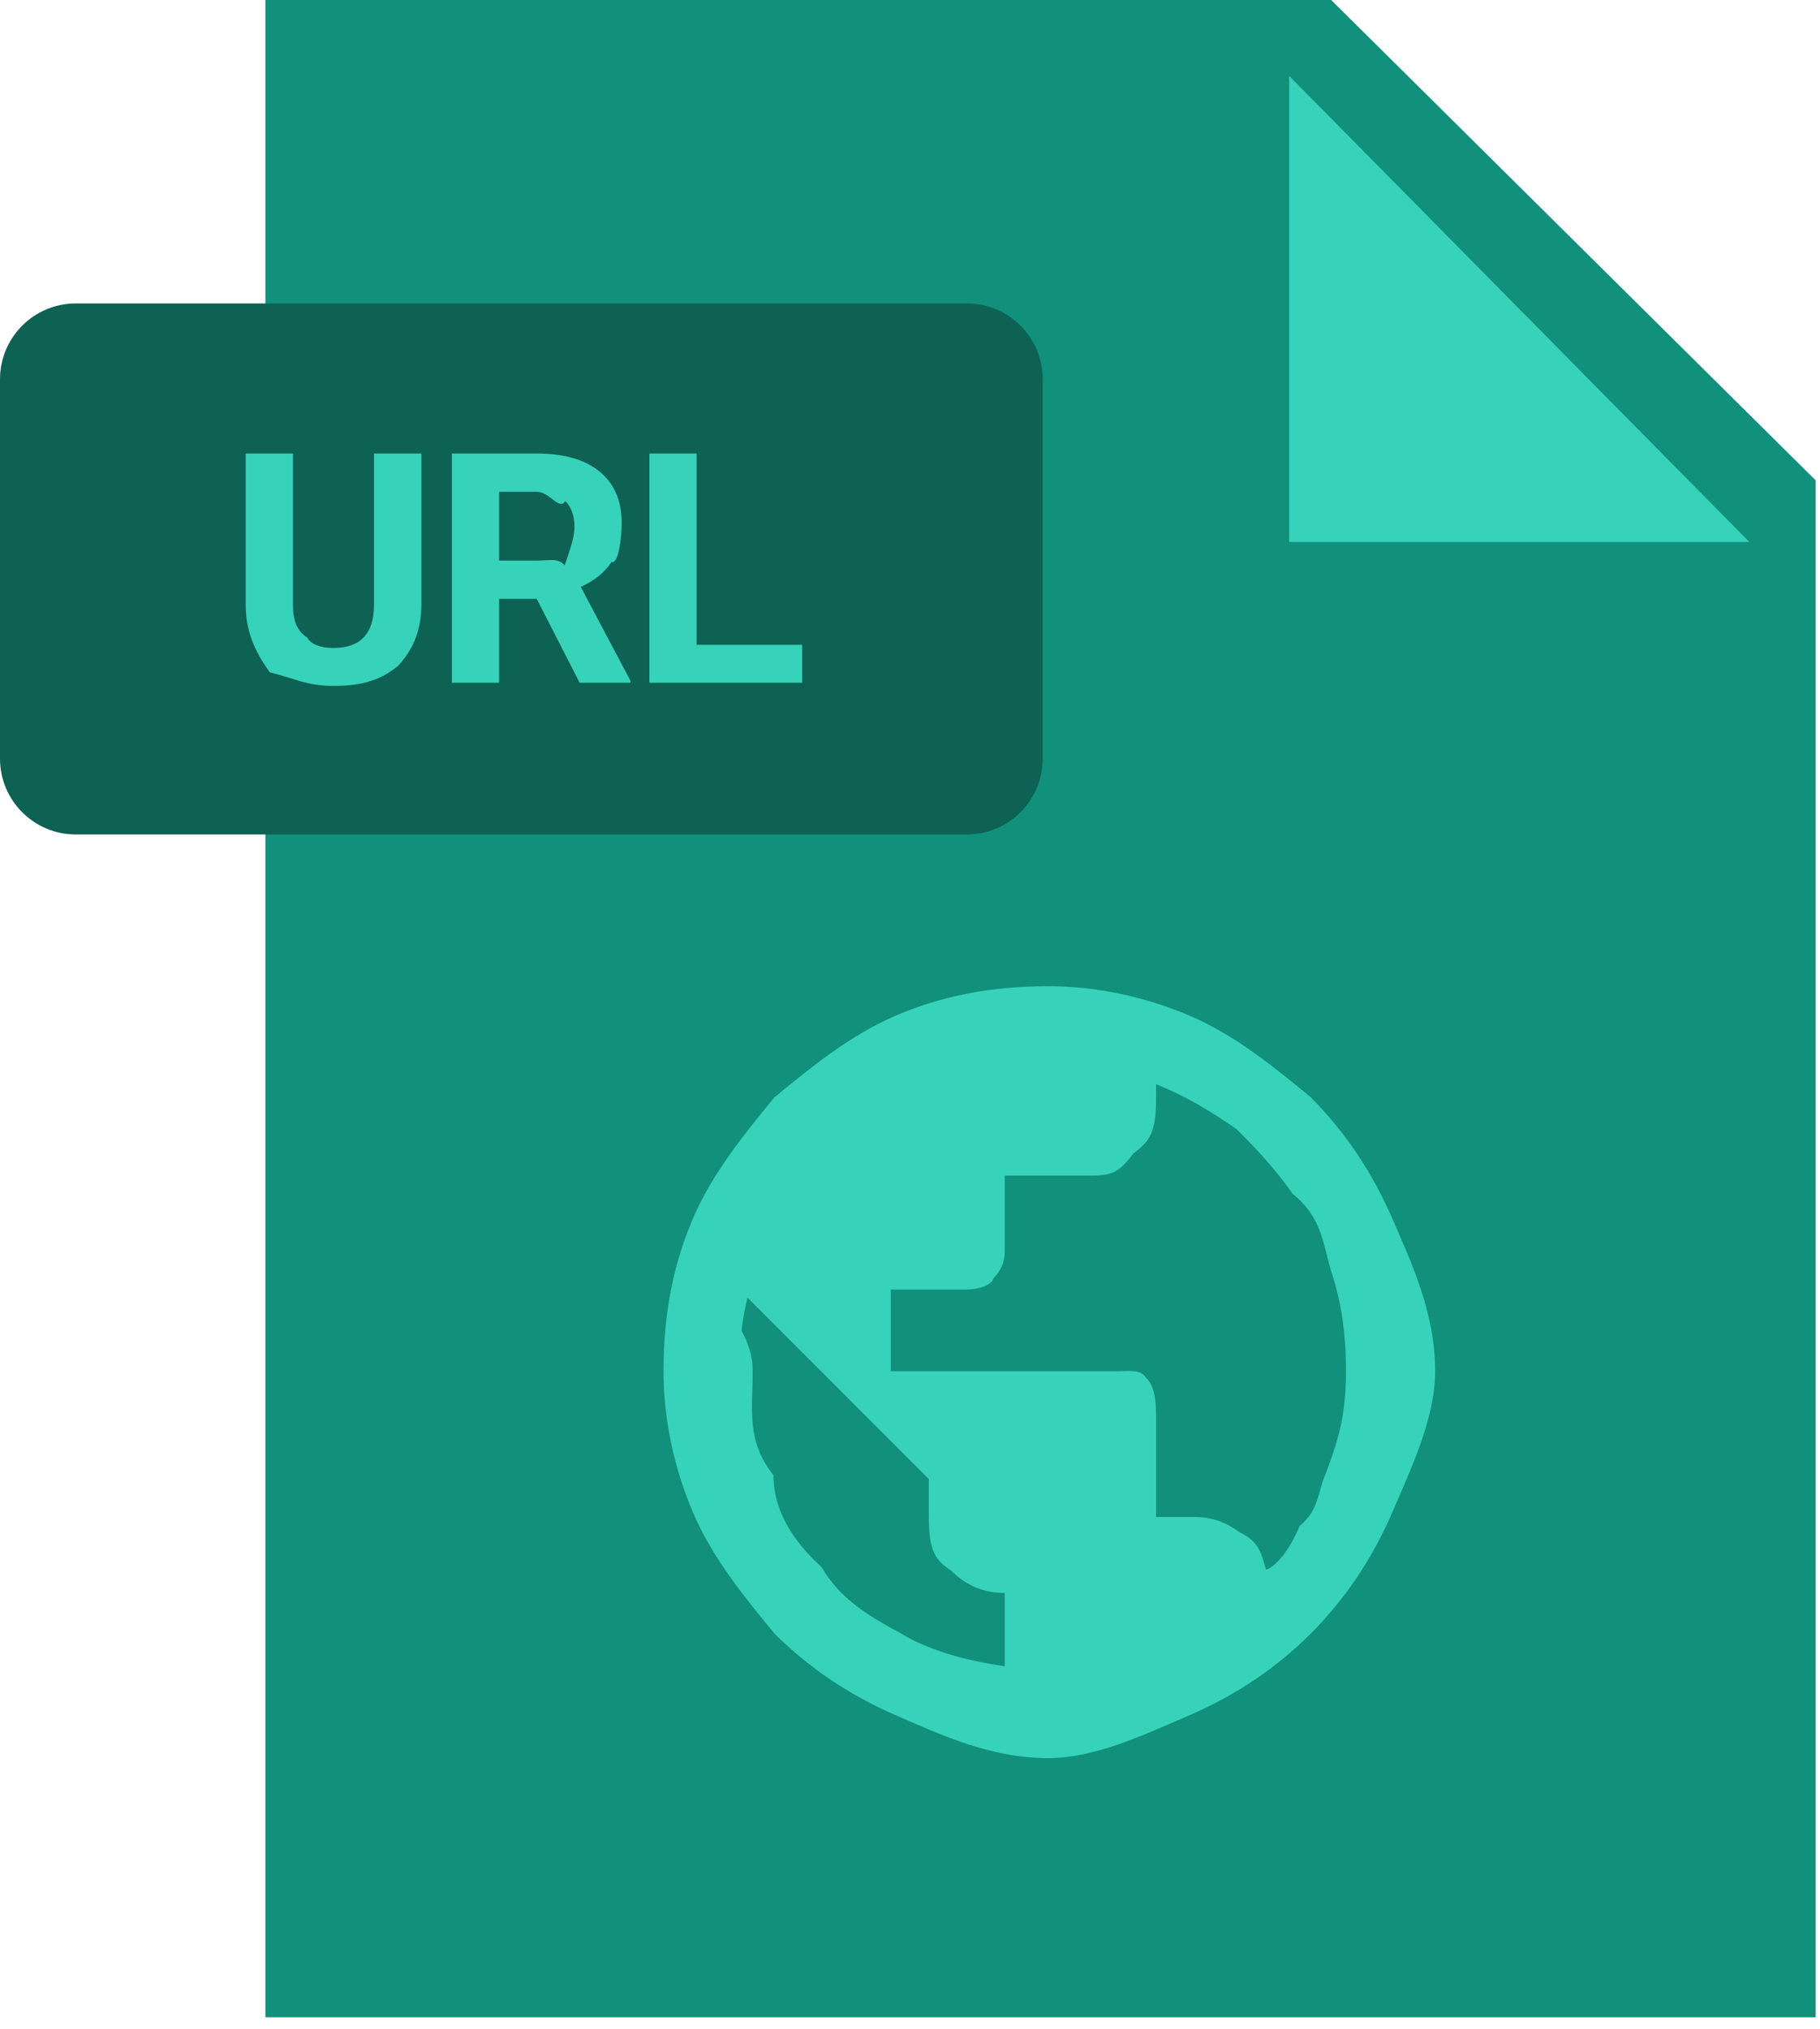 <svg 
 xmlns="http://www.w3.org/2000/svg"
 xmlns:xlink="http://www.w3.org/1999/xlink"
 width="96px" height="107px">
<path fill-rule="evenodd"  fill="rgb(17, 144, 124)"
 d="M95.769,106.362 L13.999,106.362 L13.999,0.0 L70.216,0.0 L95.769,25.324 L95.769,106.362 Z"/>
<path fill-rule="evenodd"  fill="rgb(55, 210, 186)"
 d="M92.275,28.58 L67.999,28.58 L67.999,3.999 L92.275,28.58 Z"/>
<path fill-rule="evenodd"  fill="rgb(13, 98, 84)"
 d="M0.0,19.999 C0.0,17.790 1.790,15.999 3.999,15.999 L50.999,15.999 C53.209,15.999 54.999,17.790 54.999,19.999 L54.999,39.999 C54.999,42.209 53.209,43.999 50.999,43.999 L3.999,43.999 C1.790,43.999 0.0,42.209 0.0,39.999 L0.0,19.999 Z"/>
<path fill-rule="evenodd"  fill="rgb(55, 210, 186)"
 d="M34.253,35.999 L34.253,23.913 L36.743,23.913 L36.743,33.999 L42.31,33.999 L42.31,35.999 L34.253,35.999 ZM28.310,31.575 L26.326,31.575 L26.326,35.999 L23.836,35.999 L23.836,23.913 L28.327,23.913 C29.754,23.913 30.856,24.232 31.630,24.868 C32.405,25.505 32.793,26.404 32.793,27.566 C32.793,28.390 32.614,29.78 32.257,29.629 C31.900,30.179 31.359,30.618 30.634,30.944 L33.249,35.883 L33.249,35.999 L30.576,35.999 L28.310,31.575 ZM29.817,26.420 C29.493,26.94 28.996,25.931 28.327,25.931 L26.326,25.931 L26.326,29.558 L28.335,29.558 C28.960,29.558 29.445,29.399 29.788,29.81 C30.131,28.763 30.302,28.324 30.302,27.765 C30.302,27.195 30.140,26.747 29.817,26.420 ZM17.594,36.165 C16.183,36.165 15.62,35.792 14.232,35.45 C13.402,34.298 12.979,33.271 12.962,31.965 L12.962,23.913 L15.453,23.913 L15.453,31.891 C15.453,32.682 15.642,33.259 16.21,33.621 C16.400,33.984 16.925,34.165 17.594,34.165 C18.994,34.165 19.705,33.429 19.728,31.957 L19.728,23.913 L22.226,23.913 L22.226,31.874 C22.226,33.197 21.812,34.242 20.985,35.12 C20.158,35.781 19.27,36.165 17.594,36.165 Z"/>
<path fill-rule="evenodd"  fill="rgb(55, 210, 186)"
 d="M73.425,79.773 C72.370,82.210 70.941,84.331 69.136,86.136 C67.331,87.941 65.210,89.370 62.773,90.425 C60.335,91.480 57.746,92.7 55.3,92.7 C52.238,92.7 49.642,91.480 47.216,90.425 C44.790,89.370 42.669,87.941 40.853,86.136 C39.37,84.331 37.607,82.210 36.564,79.773 C35.521,77.335 34.999,74.746 34.999,72.3 C34.999,69.238 35.521,66.642 36.564,64.216 C37.607,61.790 39.37,59.669 40.853,57.853 C42.669,56.37 44.790,54.607 47.216,53.564 C49.642,52.521 52.238,51.999 55.3,51.999 C57.746,51.999 60.335,52.521 62.773,53.564 C65.210,54.607 67.331,56.37 69.136,57.853 C70.941,59.669 72.370,61.790 73.425,64.216 C74.480,66.642 75.7,69.238 75.7,72.3 C75.7,74.746 74.480,77.335 73.425,79.773 ZM39.429,68.417 C39.288,68.980 39.183,69.560 39.113,70.158 C39.42,70.755 39.7,71.371 39.7,72.3 C39.7,74.42 39.365,75.970 40.80,77.787 C40.794,79.603 41.779,81.214 43.33,82.621 C44.287,84.27 45.769,85.187 47.480,86.101 C49.191,87.15 51.31,87.601 52.999,87.859 L52.999,83.992 C51.898,83.992 50.954,83.599 50.169,82.814 C49.384,82.29 48.992,81.85 48.992,79.984 L48.992,77.980 L39.429,68.417 ZM70.261,67.169 C69.769,65.634 69.78,64.228 68.187,62.951 C67.296,61.673 66.242,60.537 65.23,59.540 C63.804,58.544 62.456,57.753 60.980,57.167 L60.980,57.976 C60.980,59.78 60.587,60.21 59.802,60.806 C59.17,61.591 58.85,61.984 57.7,61.984 L52.999,61.984 L52.999,65.992 C52.999,66.531 52.800,66.999 52.402,67.398 C52.3,67.796 51.535,67.996 50.995,67.996 L46.988,67.996 L46.988,72.3 L58.976,72.3 C59.538,72.3 60.13,72.197 60.400,72.583 C60.787,72.970 60.980,73.445 60.980,74.7 L60.980,79.984 L62.984,79.984 C63.874,79.984 64.665,80.248 65.357,80.775 C66.48,81.302 66.523,81.964 66.781,82.761 C67.437,82.58 68.23,81.296 68.538,80.476 C69.54,79.656 69.494,78.789 69.857,77.874 C70.220,76.960 70.501,76.11 70.701,75.27 C70.900,74.42 70.999,73.35 70.999,72.3 C70.999,70.316 70.753,68.704 70.261,67.169 Z"/>
</svg>